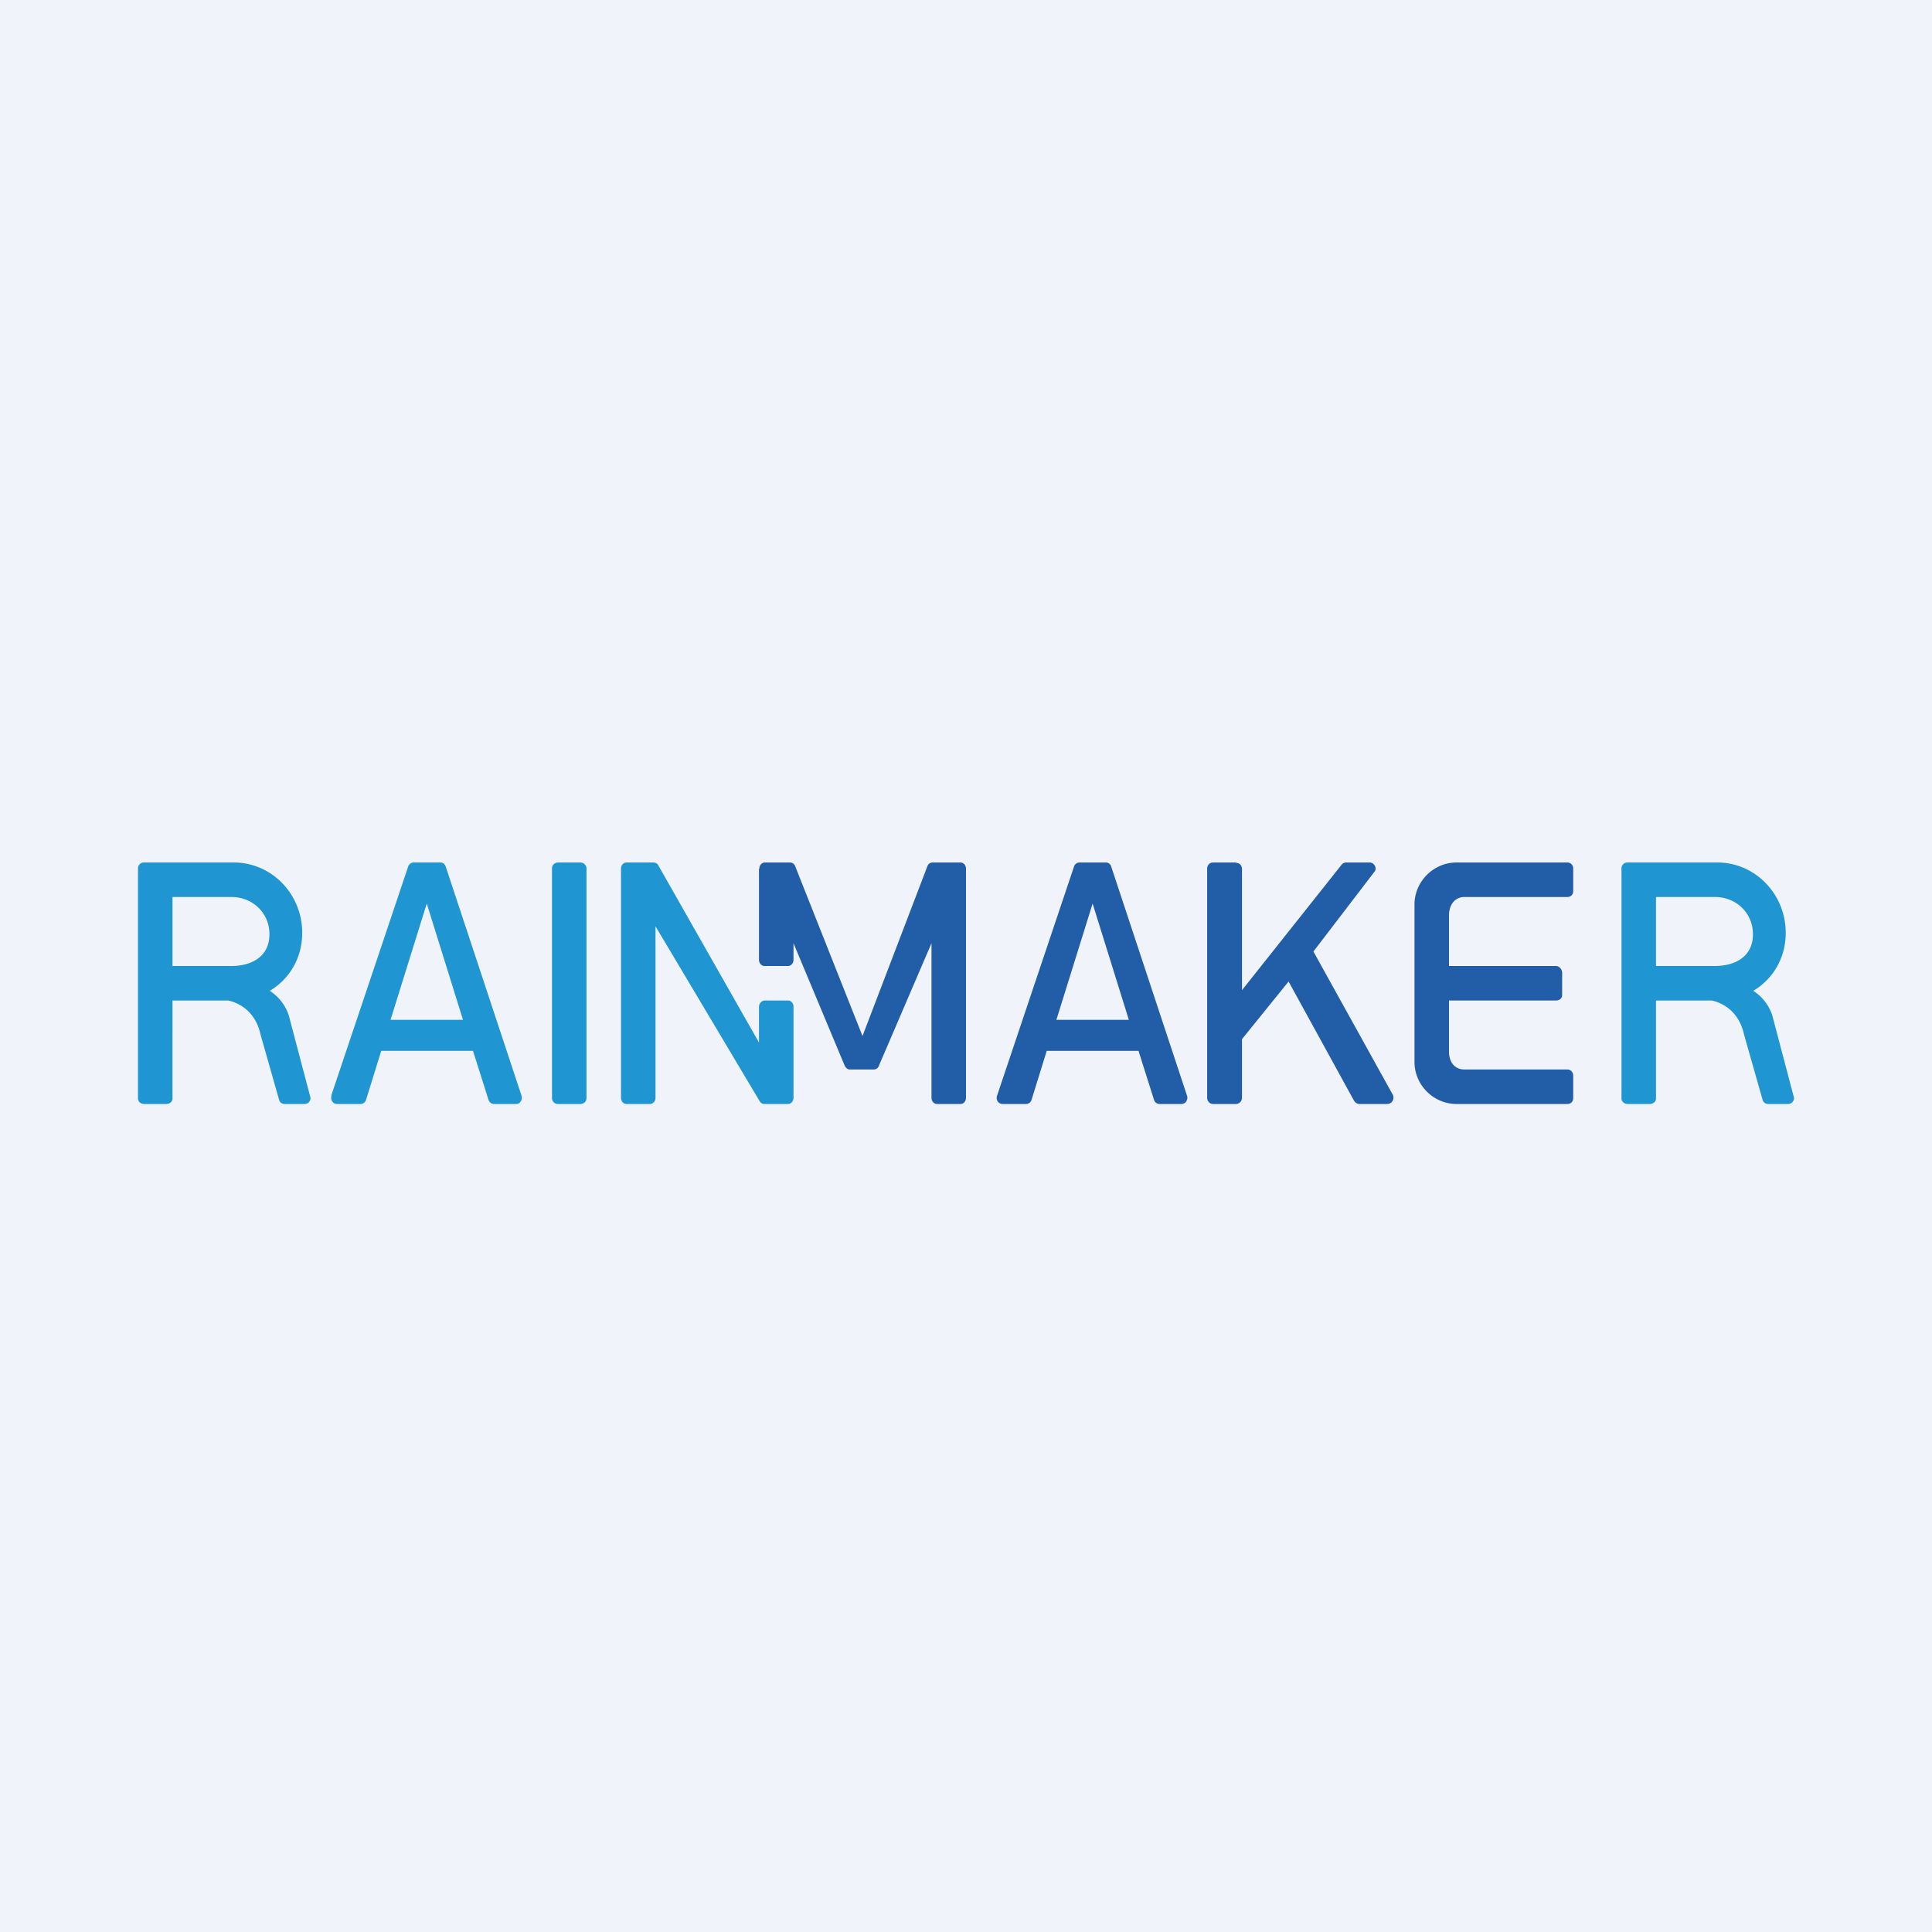 <!-- by TradingView --><svg width="56" height="56" viewBox="0 0 56 56" xmlns="http://www.w3.org/2000/svg"><path fill="#F0F3FA" d="M0 0h56v56H0z"/><path fill-rule="evenodd" d="M6.78 25H4.17c-.1 0-.17.08-.17.17v6.67c0 .09.08.16.18.16h.64c.1 0 .18-.07.18-.16V29h1.61c.3.06.79.3.94.98l.54 1.9c.02.07.08.12.16.12h.58c.11 0 .2-.11.16-.22l-.62-2.35a1.34 1.34 0 0 0-.55-.71c.57-.34.94-.95.94-1.68 0-1.13-.89-2.04-1.98-2.04Zm-.07 1H5v2h1.7c.62 0 1.11-.29 1.11-.92 0-.63-.5-1.08-1.1-1.08ZM49.78 25h-2.61c-.1 0-.17.08-.17.17v6.67c0 .09.08.16.18.16h.64c.1 0 .18-.07.18-.16V29h1.61c.3.06.79.3.94.98l.54 1.9c.02.07.08.12.16.12h.58c.11 0 .2-.11.16-.22l-.62-2.35a1.34 1.34 0 0 0-.55-.71c.57-.34.94-.95.94-1.68 0-1.13-.89-2.04-1.98-2.04Zm-.07 1H48v2h1.7c.62 0 1.11-.29 1.11-.92 0-.63-.5-1.08-1.1-1.08Z" fill="#1F96D2"/><path d="m9.6 31.76 2.23-6.64A.17.17 0 0 1 12 25h.77c.07 0 .13.05.15.12l2.2 6.65c.03.11-.05.23-.16.23h-.65a.17.17 0 0 1-.15-.12l-.45-1.42h-2.66l-.44 1.42a.17.17 0 0 1-.16.12h-.68c-.12 0-.2-.12-.16-.24Zm1.72-2.2h2.1l-1.05-3.37-1.05 3.37Z" fill="#1F96D2"/><path d="m28.9 31.76 2.23-6.64a.17.17 0 0 1 .16-.12h.77c.07 0 .13.05.15.12l2.2 6.65c.03.11-.05.23-.16.23h-.65a.17.17 0 0 1-.15-.12L33 30.46h-2.66l-.44 1.42a.17.17 0 0 1-.16.12h-.68c-.12 0-.2-.12-.16-.24Zm1.72-2.2h2.1l-1.05-3.37-1.05 3.37Z" fill="#225EA8"/><path d="M16 25.17c0-.1.08-.17.18-.17h.64c.1 0 .18.08.18.17v6.66c0 .1-.08.17-.18.17h-.64a.17.17 0 0 1-.18-.17v-6.66ZM18 25.18v6.64c0 .1.07.18.16.18h.67c.1 0 .17-.08.17-.18v-4.97l3.02 5.07c.03.05.08.08.14.08h.68c.09 0 .16-.08.16-.18v-2.64c0-.1-.07-.18-.16-.18h-.67c-.09 0-.17.09-.17.18v1.04l-2.92-5.14a.16.16 0 0 0-.14-.08h-.78c-.09 0-.16.08-.16.18Z" fill="#1F96D2"/><path d="M22 25.18v2.64c0 .1.07.18.16.18h.68c.09 0 .16-.08.16-.18v-.48l1.48 3.54c.03.07.09.12.15.12h.7c.07 0 .13-.05.15-.12L27 27.34v4.48c0 .1.07.18.16.18h.68c.09 0 .16-.08.16-.18v-6.64c0-.1-.07-.18-.16-.18h-.81a.16.16 0 0 0-.15.11L25 30.03l-1.95-4.92a.16.16 0 0 0-.15-.11h-.73c-.09 0-.16.08-.16.18ZM35.82 25h-.66c-.1 0-.17.08-.17.18v6.64c0 .1.08.18.17.18h.66c.1 0 .18-.08.18-.18v-1.7l1.35-1.67 1.9 3.46c.04.06.1.09.16.09h.8c.14 0 .22-.15.16-.27l-2.3-4.15 1.76-2.3c.1-.1.01-.28-.13-.28h-.68c-.05 0-.1.02-.13.06L36 28.7v-3.51c0-.1-.07-.18-.17-.18ZM42.22 25h3.21c.1 0 .17.08.17.17v.66c0 .1-.07.17-.17.17h-2.98c-.29 0-.45.24-.45.53V28h3.1c.1 0 .18.1.18.2v.64c0 .1-.08.16-.18.16H42v1.48c0 .3.16.52.45.52h2.98c.1 0 .17.08.17.18v.65c0 .1-.07.17-.17.17h-3.21c-.67 0-1.22-.55-1.22-1.22v-4.56c0-.67.55-1.22 1.22-1.22Z" fill="#225EA8"/></svg>